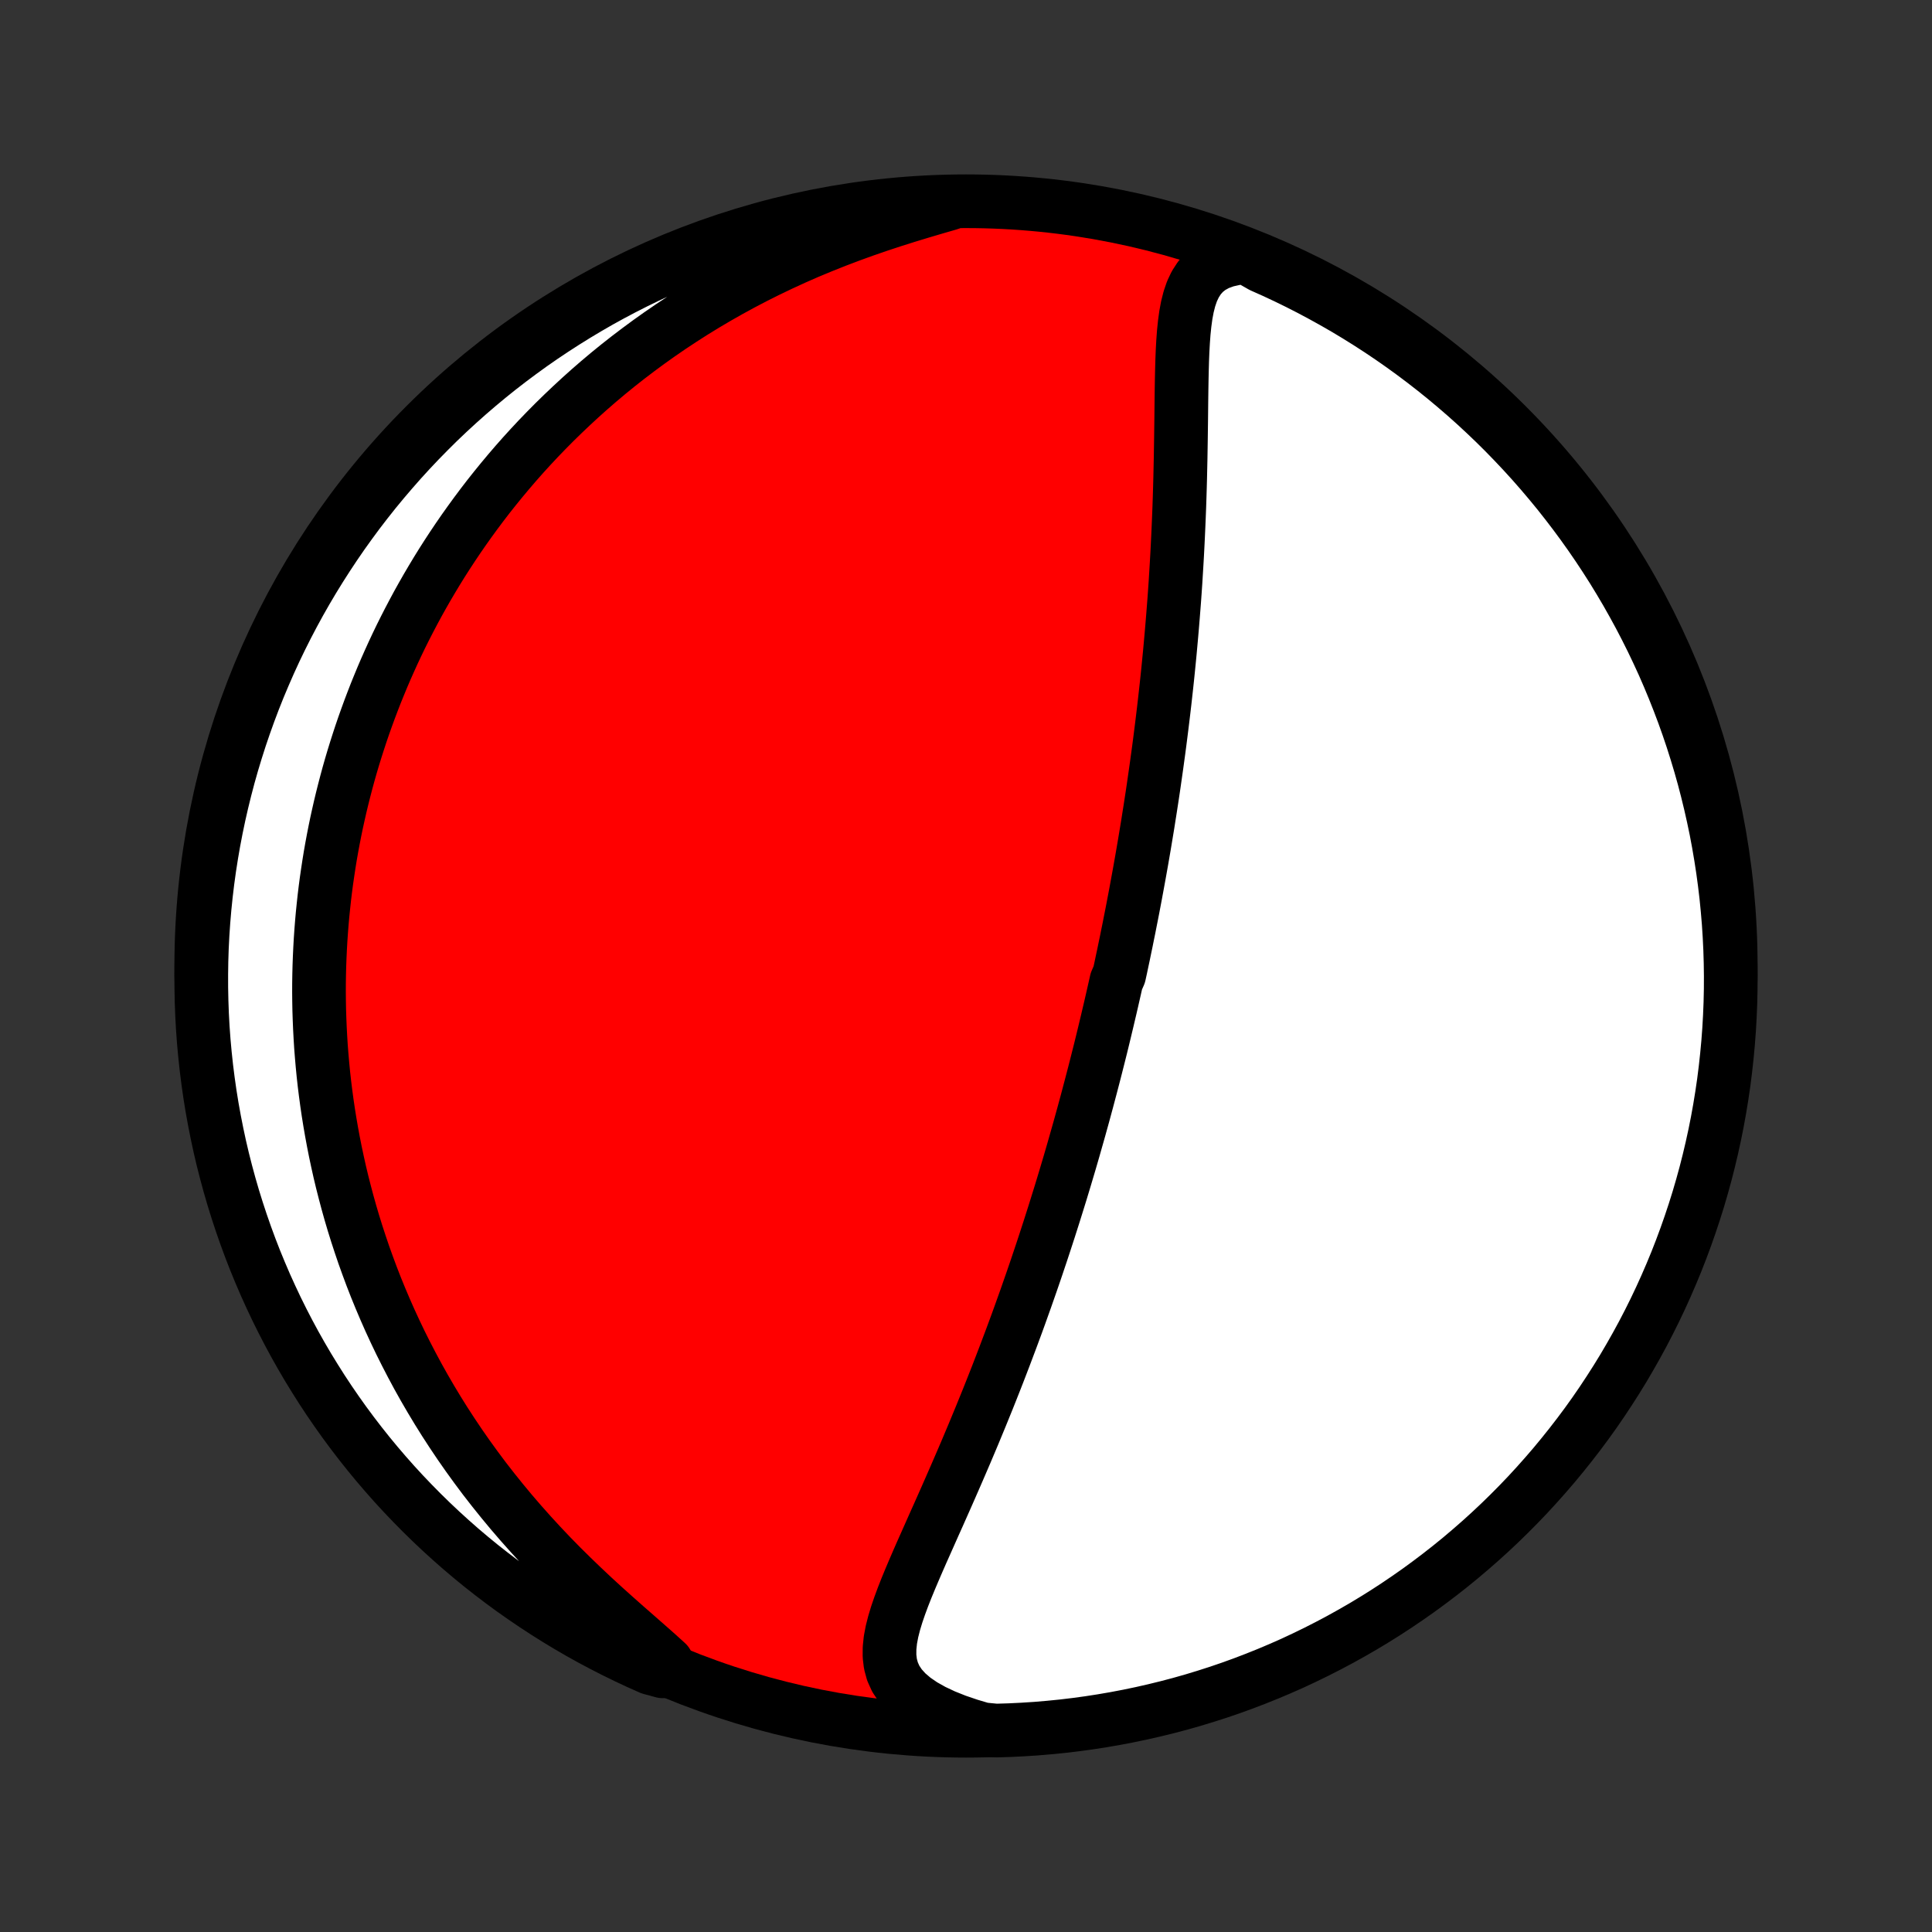 <?xml version="1.0" encoding="utf-8" standalone="no"?>
<!DOCTYPE svg PUBLIC "-//W3C//DTD SVG 1.1//EN"
  "http://www.w3.org/Graphics/SVG/1.1/DTD/svg11.dtd">
<!-- Created with matplotlib (http://matplotlib.org/) -->
<svg height="72pt" version="1.1" viewBox="0 0 72 72" width="72pt" xmlns="http://www.w3.org/2000/svg" xmlns:xlink="http://www.w3.org/1999/xlink">
 <rect x="0" y="0" width="72" height="72" fill="#333333" stroke="none"/>
 <defs>
  <style type="text/css">
*{stroke-linecap:butt;stroke-linejoin:round;}
  </style>
 </defs>
 <g id="figure_1">
  <g id="patch_1">
   <path d="
M0 72
L72 72
L72 0
L0 0
z
" style="fill:none;"/>
  </g>
  <g id="axes_1">
   <g id="PatchCollection_1">
    <defs>
     <path d="
M36 -7.5
C43.558 -7.5 50.808 -10.503 56.153 -15.848
C61.497 -21.192 64.5 -28.442 64.5 -36
C64.5 -43.558 61.497 -50.808 56.153 -56.153
C50.808 -61.497 43.558 -64.5 36 -64.5
C28.442 -64.5 21.192 -61.497 15.848 -56.153
C10.503 -50.808 7.5 -43.558 7.5 -36
C7.5 -28.442 10.503 -21.192 15.848 -15.848
C21.192 -10.503 28.442 -7.5 36 -7.5
z
" id="C0_0_a811fe30f3"/>
     <path d="
M46.442 -62.416
L46.047 -62.371
L45.692 -62.292
L45.38 -62.178
L45.111 -62.03
L44.884 -61.85
L44.697 -61.64
L44.544 -61.404
L44.422 -61.145
L44.326 -60.865
L44.251 -60.569
L44.193 -60.259
L44.149 -59.937
L44.115 -59.605
L44.09 -59.265
L44.071 -58.919
L44.057 -58.566
L44.047 -58.21
L44.039 -57.85
L44.033 -57.487
L44.028 -57.122
L44.024 -56.756
L44.02 -56.388
L44.015 -56.02
L44.01 -55.653
L44.004 -55.285
L43.998 -54.918
L43.99 -54.552
L43.982 -54.187
L43.972 -53.823
L43.961 -53.461
L43.949 -53.101
L43.935 -52.743
L43.92 -52.387
L43.904 -52.033
L43.887 -51.681
L43.869 -51.332
L43.849 -50.986
L43.828 -50.642
L43.807 -50.3
L43.784 -49.962
L43.76 -49.626
L43.734 -49.293
L43.708 -48.963
L43.681 -48.635
L43.653 -48.311
L43.624 -47.989
L43.595 -47.67
L43.564 -47.353
L43.533 -47.04
L43.501 -46.729
L43.468 -46.421
L43.434 -46.115
L43.4 -45.812
L43.365 -45.512
L43.329 -45.214
L43.293 -44.919
L43.256 -44.626
L43.219 -44.336
L43.181 -44.047
L43.142 -43.762
L43.103 -43.478
L43.063 -43.196
L43.023 -42.917
L42.983 -42.639
L42.942 -42.364
L42.9 -42.09
L42.858 -41.819
L42.815 -41.549
L42.773 -41.28
L42.729 -41.014
L42.685 -40.749
L42.641 -40.485
L42.596 -40.223
L42.551 -39.962
L42.505 -39.703
L42.459 -39.445
L42.412 -39.188
L42.365 -38.932
L42.318 -38.677
L42.27 -38.424
L42.222 -38.171
L42.173 -37.919
L42.123 -37.668
L42.074 -37.417
L42.023 -37.168
L41.973 -36.919
L41.921 -36.67
L41.87 -36.422
L41.817 -36.174
L41.765 -35.927
L41.711 -35.68
L41.603 -35.433
L41.548 -35.187
L41.492 -34.94
L41.436 -34.694
L41.379 -34.447
L41.321 -34.201
L41.263 -33.954
L41.204 -33.708
L41.145 -33.461
L41.085 -33.213
L41.024 -32.965
L40.962 -32.717
L40.899 -32.468
L40.836 -32.219
L40.772 -31.969
L40.707 -31.719
L40.641 -31.467
L40.574 -31.215
L40.507 -30.962
L40.438 -30.708
L40.369 -30.453
L40.298 -30.197
L40.227 -29.94
L40.154 -29.682
L40.08 -29.423
L40.006 -29.162
L39.93 -28.9
L39.853 -28.636
L39.774 -28.371
L39.695 -28.105
L39.614 -27.837
L39.532 -27.567
L39.448 -27.296
L39.363 -27.023
L39.277 -26.748
L39.189 -26.472
L39.1 -26.193
L39.009 -25.913
L38.917 -25.631
L38.823 -25.346
L38.727 -25.06
L38.63 -24.771
L38.531 -24.481
L38.43 -24.188
L38.327 -23.893
L38.223 -23.596
L38.116 -23.297
L38.008 -22.995
L37.898 -22.691
L37.785 -22.385
L37.671 -22.077
L37.554 -21.767
L37.436 -21.454
L37.315 -21.139
L37.193 -20.822
L37.068 -20.503
L36.941 -20.182
L36.812 -19.858
L36.68 -19.533
L36.547 -19.206
L36.411 -18.877
L36.274 -18.546
L36.134 -18.214
L35.993 -17.88
L35.849 -17.545
L35.704 -17.209
L35.557 -16.871
L35.409 -16.533
L35.26 -16.194
L35.109 -15.854
L34.958 -15.514
L34.806 -15.175
L34.655 -14.835
L34.504 -14.495
L34.353 -14.157
L34.205 -13.819
L34.06 -13.483
L33.918 -13.148
L33.781 -12.816
L33.651 -12.485
L33.53 -12.158
L33.419 -11.834
L33.322 -11.514
L33.242 -11.198
L33.183 -10.887
L33.151 -10.582
L33.149 -10.283
L33.184 -9.991
L33.261 -9.708
L33.385 -9.434
L33.561 -9.171
L33.789 -8.919
L34.069 -8.68
L34.398 -8.455
L34.774 -8.244
L35.19 -8.048
L35.641 -7.868
L36.123 -7.704
L36.621 -7.556
L37.118 -7.507
L37.615 -7.522
L38.111 -7.546
L38.607 -7.578
L39.102 -7.62
L39.596 -7.669
L40.089 -7.728
L40.581 -7.795
L41.071 -7.871
L41.559 -7.955
L42.047 -8.048
L42.532 -8.149
L43.015 -8.259
L43.496 -8.377
L43.975 -8.503
L44.451 -8.638
L44.925 -8.782
L45.396 -8.933
L45.864 -9.093
L46.329 -9.261
L46.791 -9.438
L47.25 -9.622
L47.705 -9.814
L48.157 -10.014
L48.605 -10.223
L49.049 -10.439
L49.489 -10.663
L49.925 -10.894
L50.357 -11.134
L50.785 -11.38
L51.208 -11.635
L51.626 -11.896
L52.039 -12.165
L52.448 -12.442
L52.852 -12.725
L53.25 -13.016
L53.644 -13.314
L54.032 -13.618
L54.414 -13.929
L54.791 -14.248
L55.162 -14.572
L55.527 -14.903
L55.887 -15.241
L56.24 -15.585
L56.587 -15.935
L56.928 -16.291
L57.262 -16.654
L57.59 -17.022
L57.912 -17.396
L58.226 -17.776
L58.534 -18.161
L58.835 -18.551
L59.13 -18.947
L59.417 -19.348
L59.697 -19.755
L59.969 -20.166
L60.235 -20.582
L60.493 -21.002
L60.743 -21.428
L60.986 -21.857
L61.222 -22.291
L61.45 -22.73
L61.67 -23.172
L61.882 -23.618
L62.086 -24.068
L62.282 -24.521
L62.471 -24.978
L62.651 -25.439
L62.823 -25.902
L62.987 -26.369
L63.143 -26.838
L63.291 -27.311
L63.43 -27.786
L63.561 -28.263
L63.683 -28.743
L63.797 -29.225
L63.903 -29.71
L64 -30.196
L64.088 -30.683
L64.168 -31.173
L64.24 -31.664
L64.302 -32.156
L64.356 -32.65
L64.402 -33.144
L64.439 -33.639
L64.467 -34.135
L64.487 -34.632
L64.498 -35.129
L64.5 -35.626
L64.493 -36.124
L64.478 -36.621
L64.454 -37.118
L64.422 -37.615
L64.38 -38.111
L64.331 -38.607
L64.272 -39.102
L64.205 -39.596
L64.129 -40.089
L64.045 -40.581
L63.953 -41.071
L63.851 -41.559
L63.741 -42.047
L63.623 -42.532
L63.497 -43.015
L63.362 -43.496
L63.218 -43.975
L63.067 -44.451
L62.907 -44.925
L62.739 -45.396
L62.562 -45.864
L62.378 -46.329
L62.186 -46.791
L61.986 -47.25
L61.777 -47.705
L61.561 -48.157
L61.337 -48.605
L61.106 -49.049
L60.866 -49.489
L60.62 -49.925
L60.365 -50.357
L60.104 -50.785
L59.834 -51.208
L59.558 -51.626
L59.275 -52.039
L58.984 -52.448
L58.686 -52.852
L58.382 -53.25
L58.071 -53.644
L57.752 -54.032
L57.428 -54.414
L57.097 -54.791
L56.759 -55.162
L56.415 -55.527
L56.065 -55.887
L55.709 -56.24
L55.346 -56.587
L54.978 -56.928
L54.604 -57.262
L54.224 -57.59
L53.839 -57.912
L53.449 -58.226
L53.053 -58.534
L52.652 -58.835
L52.245 -59.13
L51.834 -59.417
L51.418 -59.697
L50.998 -59.969
L50.572 -60.235
L50.143 -60.493
L49.709 -60.743
L49.27 -60.986
L48.828 -61.222
L48.382 -61.45
L47.932 -61.67
L47.479 -61.882
L47.022 -62.086
z
" id="C0_1_3060bf6691"/>
     <path d="
M35.372 -64.41
L34.857 -64.261
L34.333 -64.106
L33.804 -63.945
L33.272 -63.777
L32.739 -63.601
L32.208 -63.418
L31.679 -63.226
L31.154 -63.027
L30.634 -62.82
L30.119 -62.606
L29.612 -62.384
L29.111 -62.154
L28.618 -61.918
L28.134 -61.676
L27.658 -61.427
L27.19 -61.172
L26.732 -60.912
L26.283 -60.647
L25.843 -60.377
L25.413 -60.102
L24.992 -59.824
L24.58 -59.541
L24.178 -59.255
L23.786 -58.966
L23.402 -58.674
L23.028 -58.38
L22.663 -58.083
L22.308 -57.784
L21.961 -57.483
L21.623 -57.18
L21.294 -56.876
L20.973 -56.571
L20.66 -56.265
L20.356 -55.958
L20.059 -55.65
L19.771 -55.342
L19.49 -55.033
L19.217 -54.724
L18.951 -54.414
L18.693 -54.105
L18.441 -53.795
L18.196 -53.486
L17.958 -53.176
L17.727 -52.867
L17.502 -52.558
L17.283 -52.25
L17.07 -51.941
L16.863 -51.633
L16.662 -51.326
L16.466 -51.019
L16.276 -50.712
L16.092 -50.406
L15.912 -50.1
L15.738 -49.795
L15.568 -49.49
L15.404 -49.185
L15.244 -48.881
L15.089 -48.578
L14.938 -48.275
L14.792 -47.972
L14.65 -47.669
L14.513 -47.367
L14.379 -47.065
L14.25 -46.764
L14.125 -46.462
L14.003 -46.161
L13.886 -45.86
L13.772 -45.559
L13.662 -45.258
L13.555 -44.957
L13.452 -44.656
L13.353 -44.355
L13.257 -44.054
L13.164 -43.753
L13.075 -43.452
L12.989 -43.15
L12.907 -42.848
L12.828 -42.545
L12.752 -42.243
L12.679 -41.939
L12.61 -41.636
L12.543 -41.331
L12.48 -41.026
L12.42 -40.72
L12.363 -40.413
L12.309 -40.106
L12.259 -39.798
L12.212 -39.488
L12.167 -39.178
L12.126 -38.867
L12.088 -38.554
L12.054 -38.24
L12.022 -37.925
L11.994 -37.609
L11.969 -37.291
L11.947 -36.972
L11.929 -36.651
L11.914 -36.329
L11.902 -36.005
L11.894 -35.679
L11.889 -35.352
L11.888 -35.022
L11.891 -34.691
L11.897 -34.358
L11.908 -34.022
L11.922 -33.685
L11.94 -33.345
L11.961 -33.003
L11.988 -32.659
L12.018 -32.313
L12.052 -31.964
L12.091 -31.613
L12.135 -31.259
L12.183 -30.903
L12.236 -30.544
L12.294 -30.183
L12.357 -29.818
L12.425 -29.451
L12.498 -29.082
L12.577 -28.71
L12.661 -28.334
L12.751 -27.957
L12.848 -27.576
L12.95 -27.192
L13.058 -26.806
L13.173 -26.417
L13.295 -26.025
L13.424 -25.631
L13.559 -25.233
L13.702 -24.834
L13.852 -24.431
L14.01 -24.026
L14.176 -23.619
L14.35 -23.209
L14.532 -22.797
L14.723 -22.383
L14.922 -21.967
L15.131 -21.549
L15.348 -21.13
L15.574 -20.709
L15.81 -20.287
L16.056 -19.864
L16.311 -19.44
L16.576 -19.016
L16.852 -18.591
L17.137 -18.167
L17.432 -17.744
L17.738 -17.321
L18.053 -16.899
L18.379 -16.48
L18.715 -16.062
L19.06 -15.646
L19.415 -15.234
L19.779 -14.825
L20.152 -14.419
L20.532 -14.018
L20.92 -13.622
L21.315 -13.232
L21.715 -12.847
L22.118 -12.468
L22.524 -12.096
L22.93 -11.732
L23.333 -11.375
L23.732 -11.026
L24.12 -10.685
L24.496 -10.353
L24.853 -10.029
L24.698 -9.714
L24.243 -9.837
L23.792 -10.038
L23.345 -10.247
L22.901 -10.464
L22.461 -10.689
L22.025 -10.921
L21.594 -11.161
L21.167 -11.409
L20.745 -11.664
L20.327 -11.927
L19.914 -12.197
L19.506 -12.474
L19.102 -12.758
L18.704 -13.05
L18.312 -13.348
L17.924 -13.653
L17.543 -13.965
L17.166 -14.284
L16.796 -14.61
L16.431 -14.942
L16.073 -15.28
L15.72 -15.625
L15.374 -15.976
L15.034 -16.332
L14.7 -16.695
L14.373 -17.064
L14.052 -17.439
L13.738 -17.819
L13.431 -18.205
L13.131 -18.596
L12.837 -18.993
L12.551 -19.395
L12.272 -19.801
L12 -20.213
L11.736 -20.63
L11.478 -21.051
L11.229 -21.476
L10.986 -21.907
L10.752 -22.341
L10.525 -22.78
L10.306 -23.222
L10.095 -23.669
L9.891 -24.119
L9.696 -24.573
L9.508 -25.03
L9.329 -25.491
L9.158 -25.955
L8.995 -26.422
L8.84 -26.892
L8.693 -27.365
L8.555 -27.84
L8.425 -28.318
L8.303 -28.798
L8.19 -29.28
L8.086 -29.765
L7.99 -30.251
L7.902 -30.739
L7.823 -31.229
L7.753 -31.72
L7.691 -32.212
L7.638 -32.706
L7.593 -33.2
L7.557 -33.696
L7.53 -34.192
L7.512 -34.689
L7.502 -35.186
L7.501 -35.683
L7.508 -36.181
L7.524 -36.678
L7.549 -37.175
L7.583 -37.672
L7.625 -38.168
L7.676 -38.664
L7.735 -39.158
L7.803 -39.652
L7.88 -40.145
L7.965 -40.636
L8.059 -41.127
L8.161 -41.615
L8.272 -42.102
L8.391 -42.587
L8.518 -43.07
L8.654 -43.55
L8.799 -44.029
L8.951 -44.505
L9.112 -44.978
L9.281 -45.449
L9.458 -45.917
L9.643 -46.382
L9.837 -46.843
L10.038 -47.302
L10.247 -47.757
L10.464 -48.208
L10.689 -48.656
L10.921 -49.099
L11.161 -49.539
L11.409 -49.975
L11.664 -50.406
L11.927 -50.833
L12.197 -51.255
L12.474 -51.673
L12.758 -52.086
L13.05 -52.494
L13.348 -52.898
L13.653 -53.295
L13.965 -53.688
L14.284 -54.075
L14.61 -54.457
L14.942 -54.834
L15.28 -55.204
L15.625 -55.569
L15.976 -55.927
L16.332 -56.28
L16.695 -56.626
L17.064 -56.966
L17.439 -57.3
L17.819 -57.627
L18.205 -57.948
L18.596 -58.262
L18.993 -58.569
L19.395 -58.869
L19.801 -59.163
L20.213 -59.449
L20.63 -59.728
L21.051 -60
L21.476 -60.264
L21.907 -60.522
L22.341 -60.772
L22.78 -61.014
L23.222 -61.248
L23.669 -61.475
L24.119 -61.694
L24.573 -61.906
L25.03 -62.109
L25.491 -62.304
L25.955 -62.492
L26.422 -62.671
L26.892 -62.842
L27.365 -63.005
L27.84 -63.16
L28.318 -63.307
L28.798 -63.445
L29.28 -63.575
L29.765 -63.697
L30.251 -63.81
L30.739 -63.914
L31.229 -64.01
L31.72 -64.098
L32.212 -64.177
L32.706 -64.247
L33.2 -64.309
L33.696 -64.362
L34.192 -64.407
L34.689 -64.443
z
" id="C0_2_e4eb733d13"/>
    </defs>
    <g clip-path="url(#p1bffca34e9)">
     <use style="fill:#ff0000;stroke:#000000;stroke-width:2.0;" x="0.0" xlink:href="#C0_0_a811fe30f3" y="72.0"/>
    </g>
    <g clip-path="url(#p1bffca34e9)">
     <use style="fill:#ffffff;stroke:#000000;stroke-width:2.0;" x="0.0" xlink:href="#C0_1_3060bf6691" y="72.0"/>
    </g>
    <g clip-path="url(#p1bffca34e9)">
     <use style="fill:#ffffff;stroke:#000000;stroke-width:2.0;" x="0.0" xlink:href="#C0_2_e4eb733d13" y="72.0"/>
    </g>
   </g>
  </g>
 </g>
 <defs>
  <clipPath id="p1bffca34e9">
   <rect height="72.0" width="72.0" x="0.0" y="0.0"/>
  </clipPath>
 </defs>
</svg>
